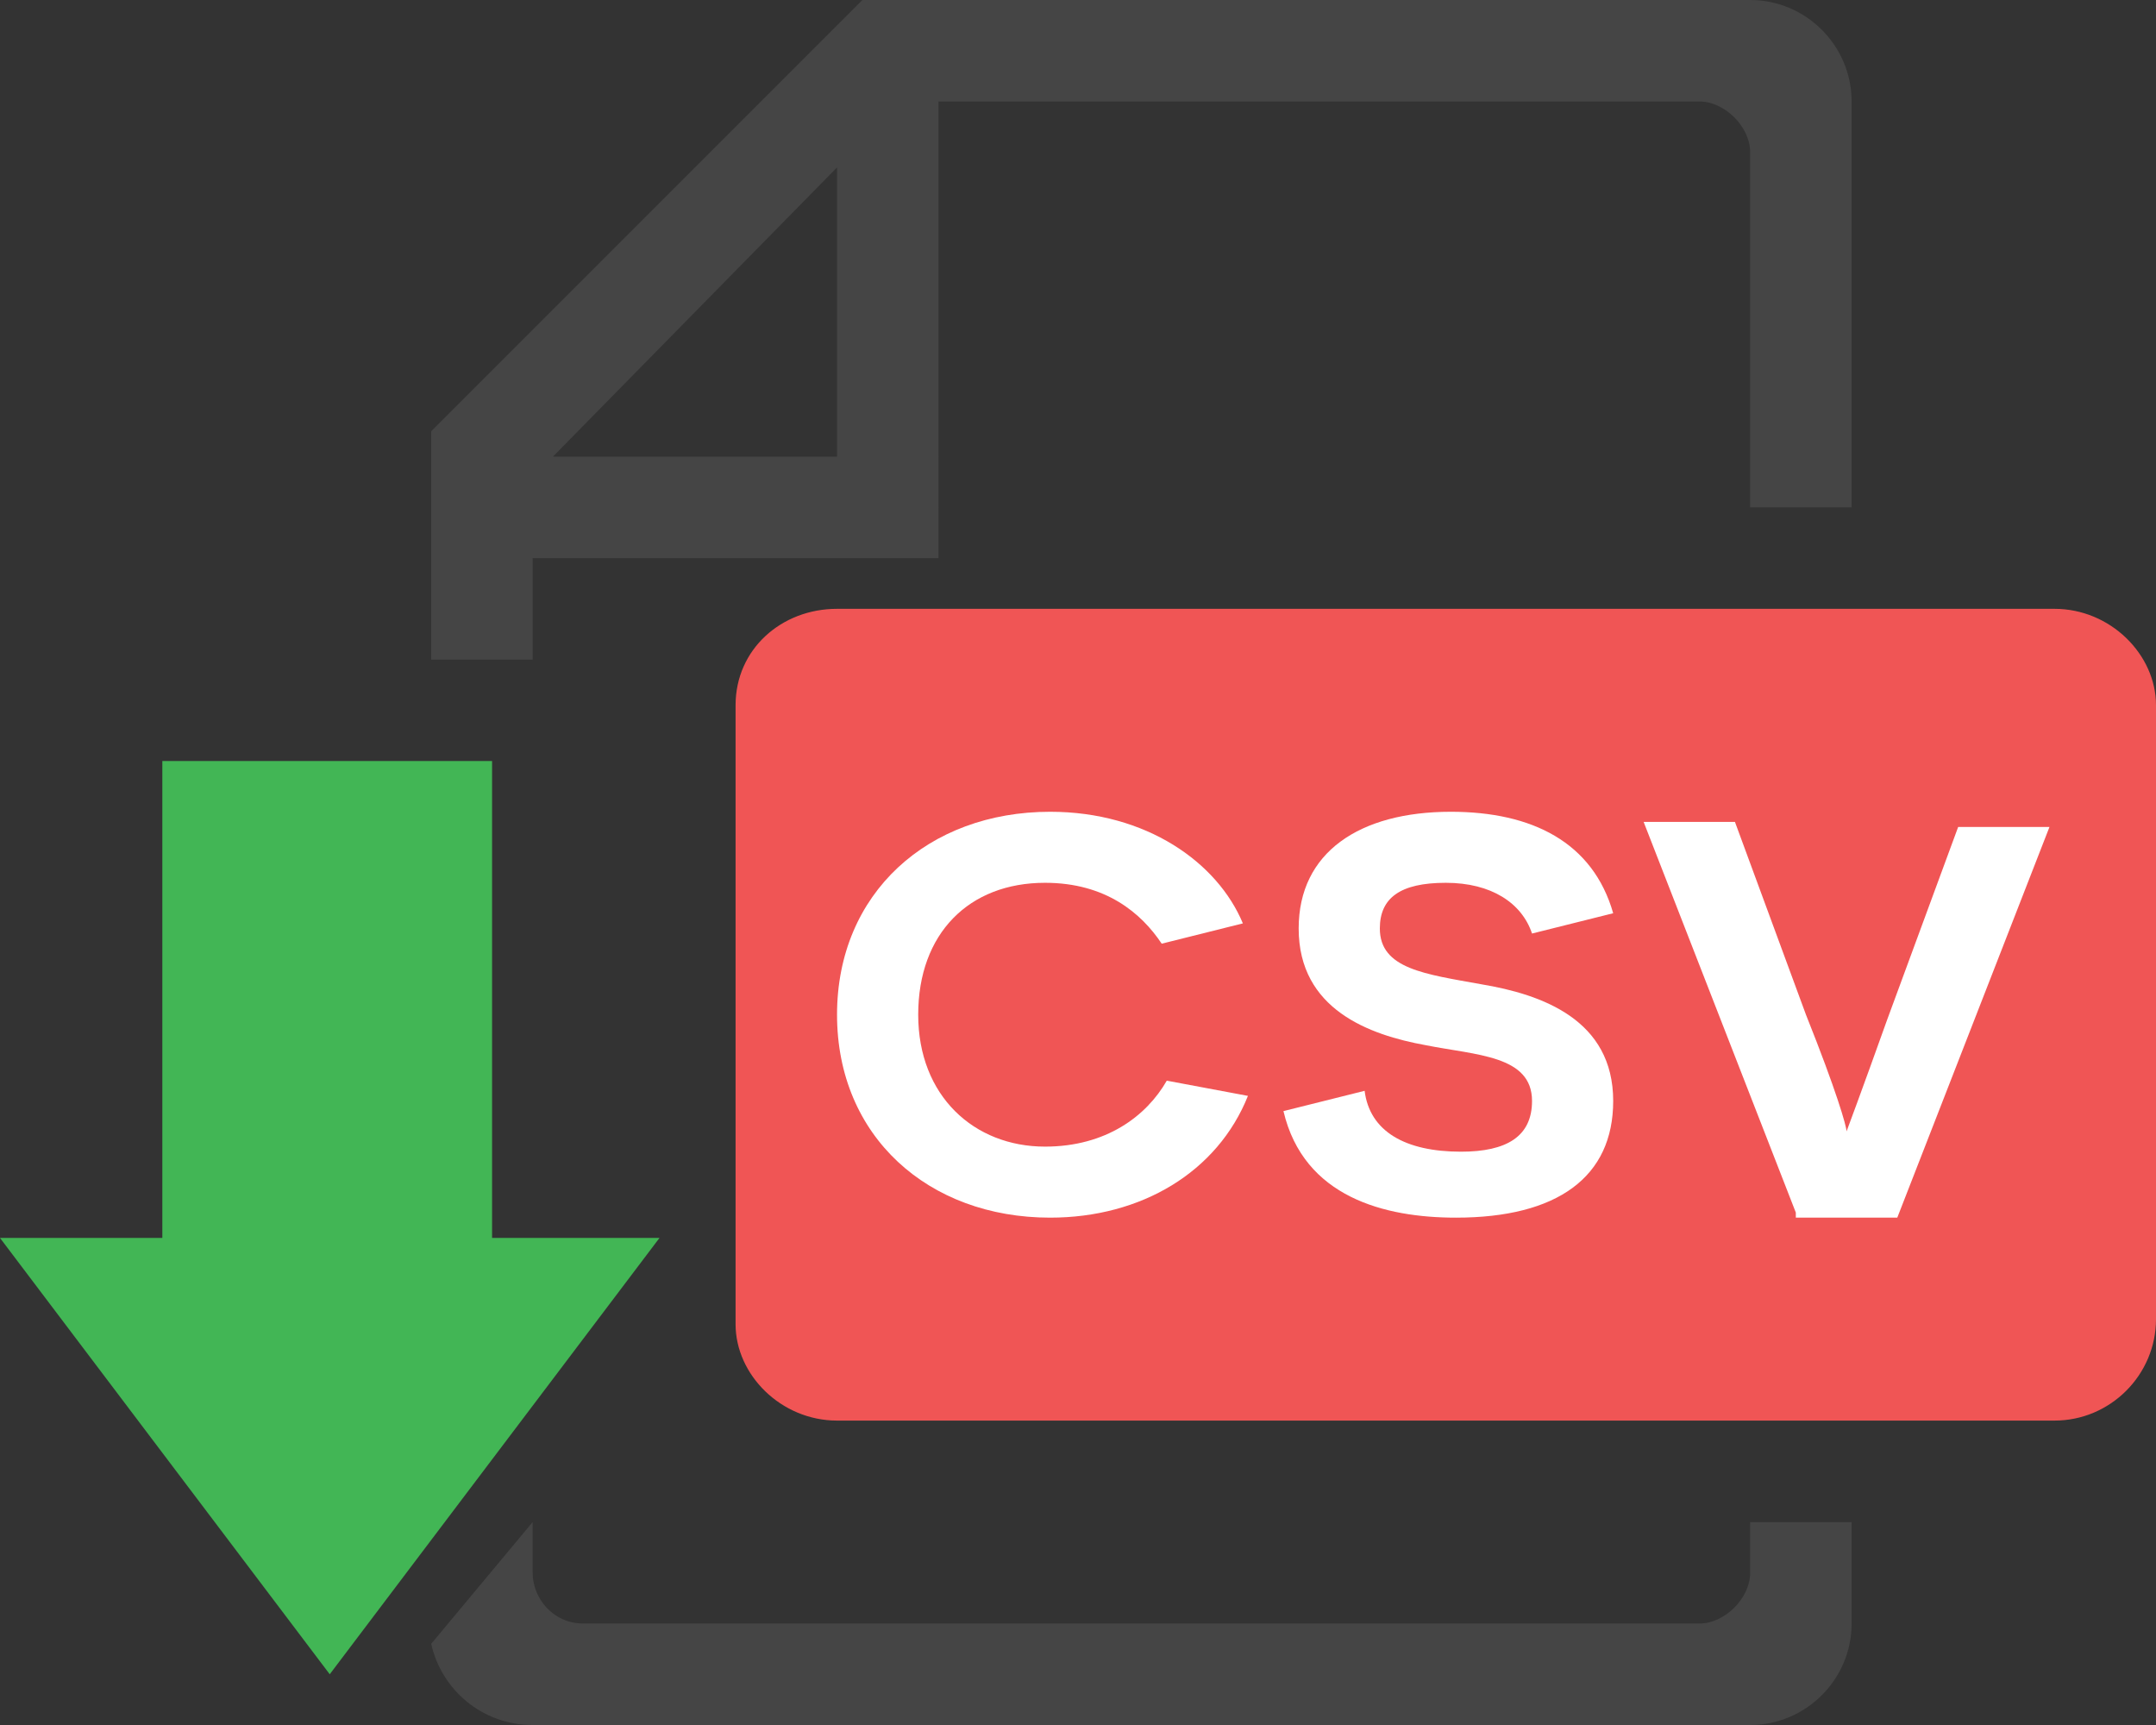 <?xml version="1.0" encoding="utf-8"?>
<!-- Generator: Adobe Illustrator 19.0.0, SVG Export Plug-In . SVG Version: 6.00 Build 0)  -->
<svg version="1.1" id="Layer_1" xmlns="http://www.w3.org/2000/svg" xmlns:xlink="http://www.w3.org/1999/xlink" x="0px" y="0px"
	 width="42.5px" height="34px" viewBox="0 0 42.5 34" style="enable-background:new 0 0 42.5 34;" xml:space="preserve">
<rect x="0" y="0" width="42.5" height="34" fill="#333333" stroke="none"/>
<style type="text/css">
	.st0{fill:#459AD5;}
	.st1{fill-rule:evenodd;clip-rule:evenodd;fill:#F05555;}
	.st2{fill-rule:evenodd;clip-rule:evenodd;fill:#42B655;}
	.st3{fill:#FFFFFF;}
	.st4{fill-rule:evenodd;clip-rule:evenodd;fill:#454545;}
</style>
<rect id="XMLID_30_" x="21.5" y="14" class="st0" width="11.7" height="2"/>
<rect id="XMLID_29_" x="21.5" y="18" class="st0" width="11.7" height="2"/>
<path id="XMLID_28_" class="st1" d="M40.5,28h-24c-1.1,0-2-0.9-2-1.9V13.9c0-1.1,0.9-1.9,2-1.9h24c1.1,0,2,0.9,2,1.9v12.1
	C42.5,27.1,41.6,28,40.5,28z"/>
<polygon id="XMLID_27_" class="st2" points="9.7,24.4 9.7,15 3.2,15 3.2,24.4 0,24.4 6.5,33 13,24.4 "/>
<g id="XMLID_20_">
	<path id="XMLID_25_" class="st3" d="M24.6,21.6C24,23.1,22.5,24,20.7,24c-2.4,0-4.2-1.6-4.2-4c0-2.4,1.8-4,4.2-4
		c1.9,0,3.3,1,3.8,2.2l-1.6,0.4c-0.4-0.6-1.1-1.2-2.3-1.2c-1.5,0-2.5,1-2.5,2.6c0,1.6,1.1,2.6,2.5,2.6c1.2,0,2-0.6,2.4-1.3
		L24.6,21.6z"/>
	<path id="XMLID_23_" class="st3" d="M26.9,21.5c0.1,0.8,0.8,1.2,1.9,1.2c0.9,0,1.4-0.3,1.4-1c0-0.9-1.1-0.9-2.1-1.1
		c-1.1-0.2-2.5-0.7-2.5-2.3c0-1.5,1.2-2.3,3-2.3c1.6,0,2.8,0.6,3.2,2l-1.6,0.4c-0.2-0.6-0.8-1-1.7-1c-0.9,0-1.3,0.3-1.3,0.9
		c0,0.8,0.9,0.9,2,1.1c1.2,0.2,2.6,0.7,2.6,2.3c0,1.5-1.1,2.3-3.1,2.3c-1.4,0-3-0.4-3.4-2.1L26.9,21.5z"/>
	<path id="XMLID_21_" class="st3" d="M35.4,23.9l-3-7.7h1.8l1.4,3.8c0.6,1.5,0.8,2.2,0.8,2.3h0c0,0,0.3-0.8,0.8-2.2l1.4-3.8h1.8
		l-3,7.7H35.4z"/>
</g>
<g id="XMLID_15_">
	<path id="XMLID_19_" class="st4" d="M34.5,31c0,0.5-0.5,1-1,1h-22c-0.6,0-1-0.5-1-1v-1l-2,2.4c0.2,0.9,1,1.6,2,1.6h24
		c1.1,0,2-0.9,2-2v-2h-2V31z"/>
	<path id="XMLID_16_" class="st4" d="M34.5,0H17l-2,2l-4.5,4.5l-2,2V13h2v-2h8V2h15c0.5,0,1,0.5,1,1v7h2V2C36.5,0.9,35.6,0,34.5,0z
		 M16.5,9h-5.6l5.6-5.7V9z"/>
</g>
</svg>
